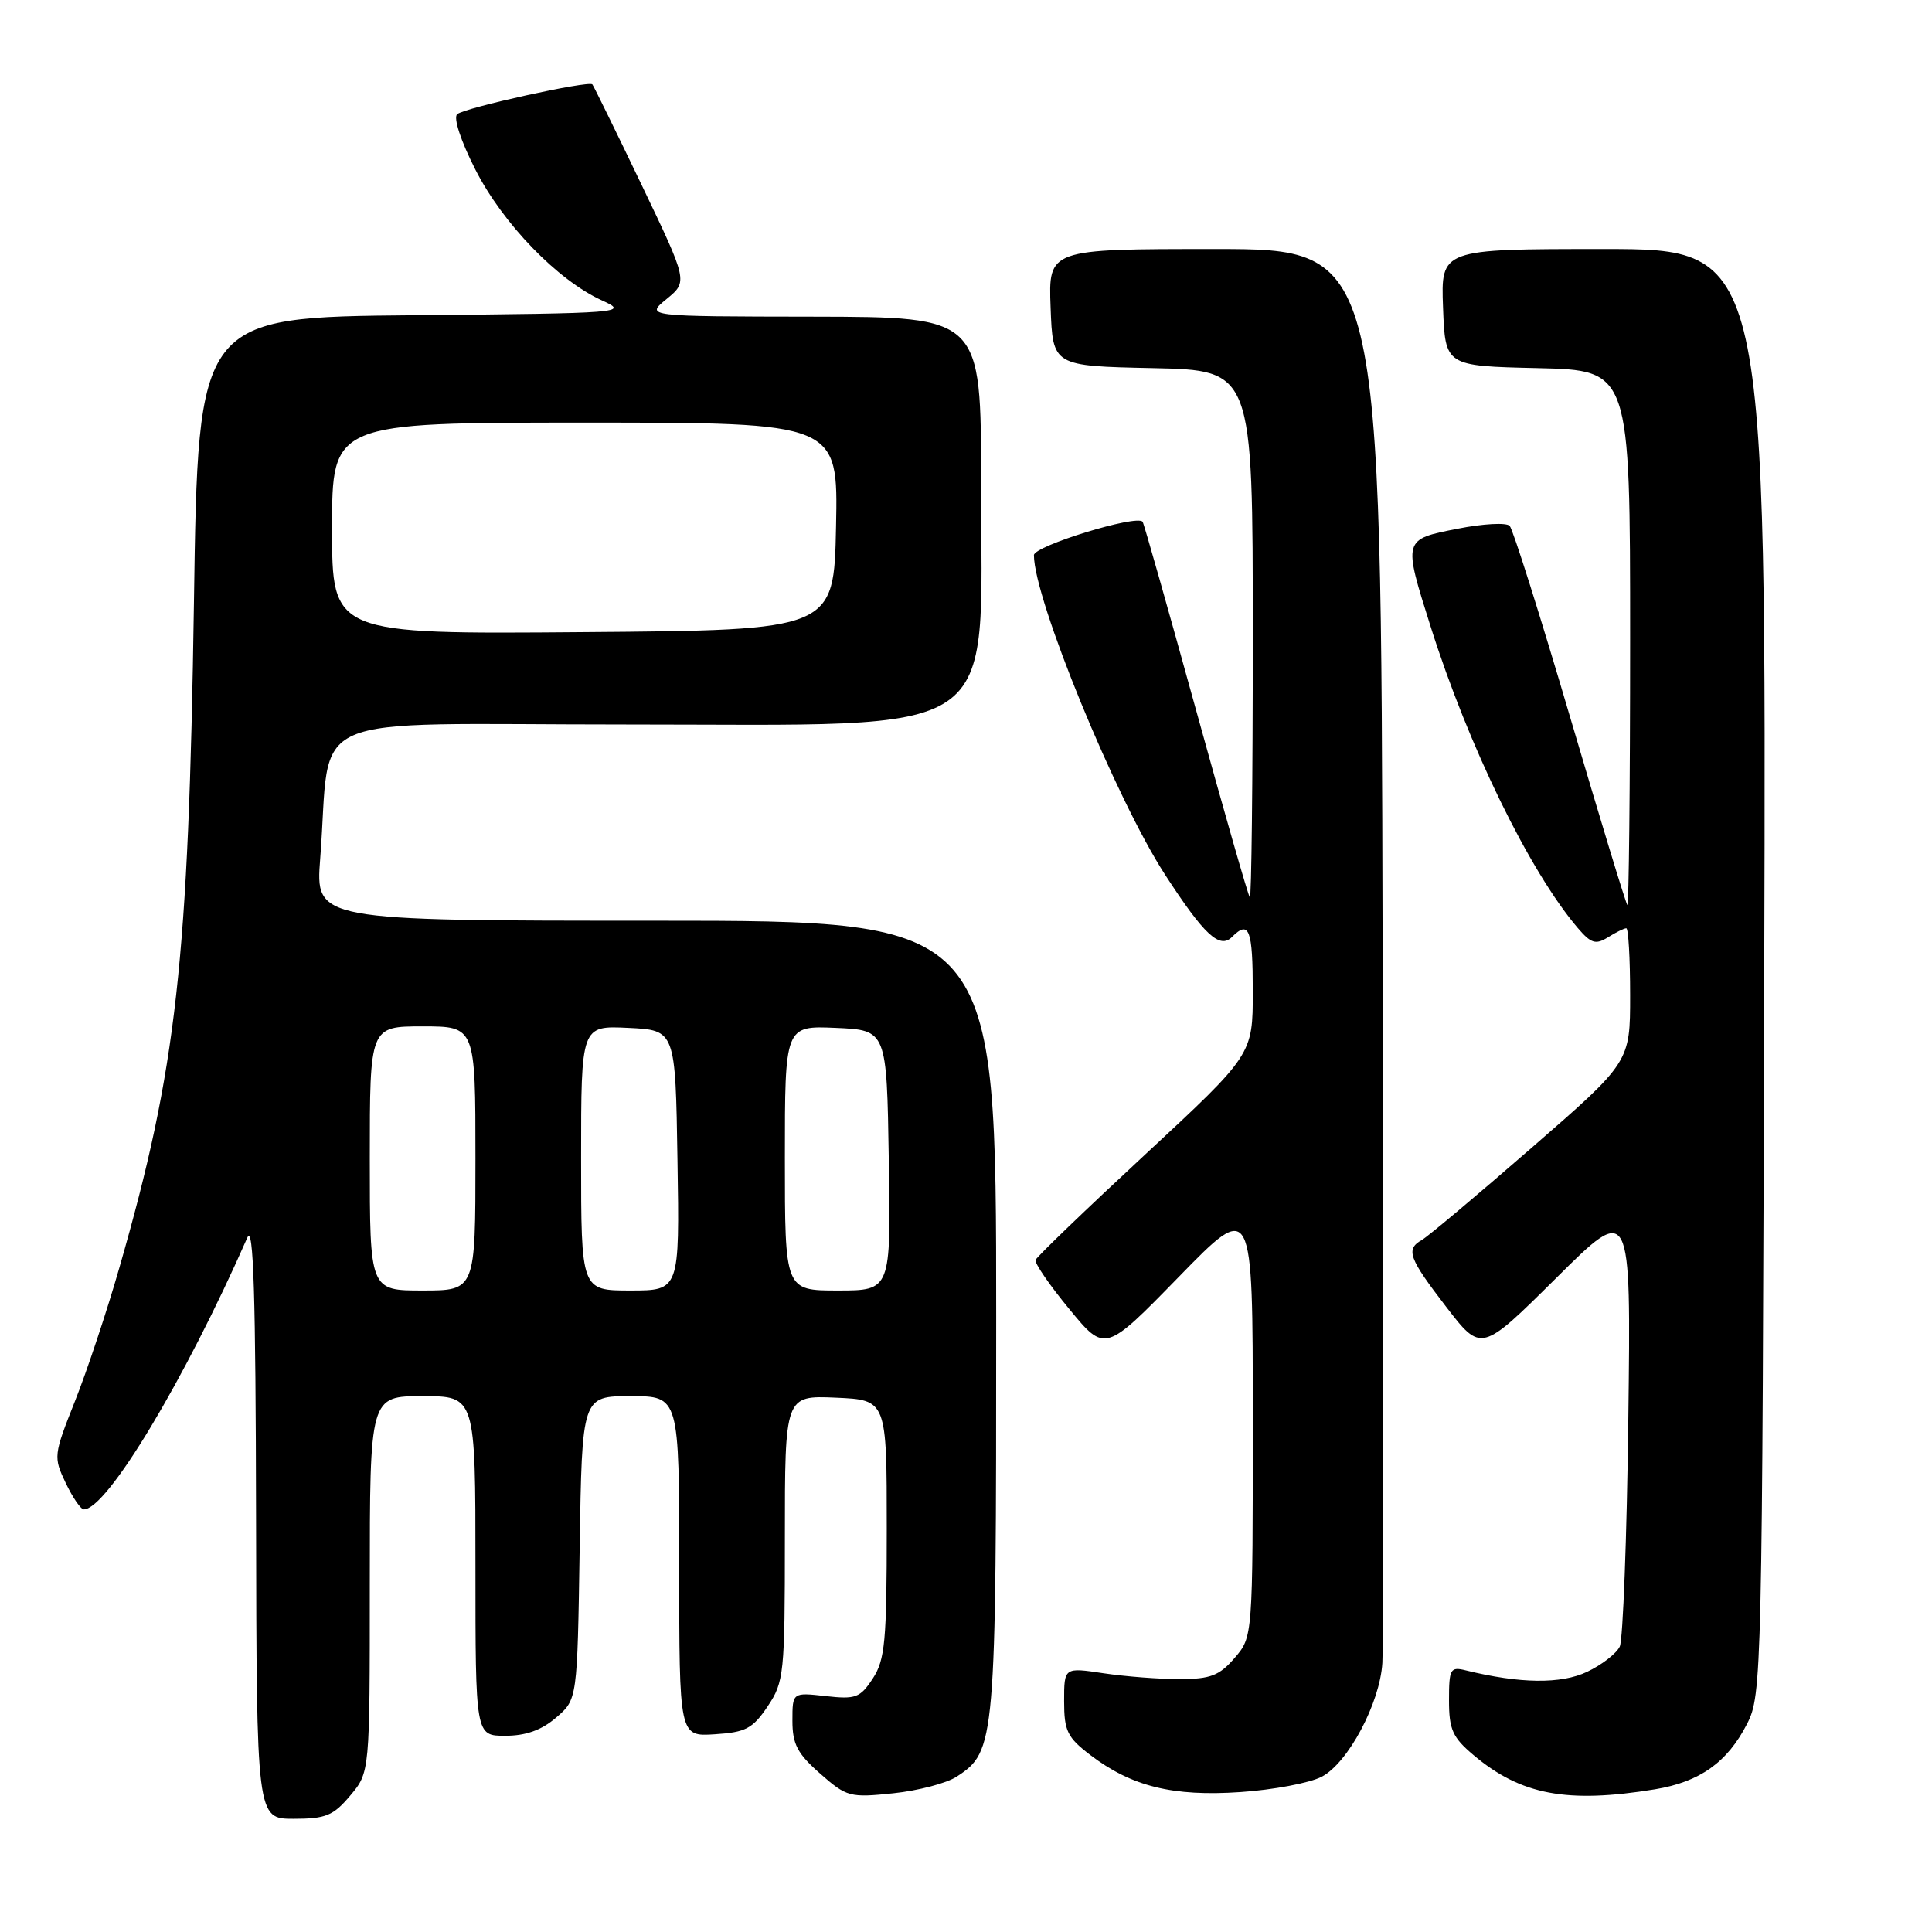 <?xml version="1.0" encoding="UTF-8" standalone="no"?>
<!DOCTYPE svg PUBLIC "-//W3C//DTD SVG 1.1//EN" "http://www.w3.org/Graphics/SVG/1.1/DTD/svg11.dtd" >
<svg xmlns="http://www.w3.org/2000/svg" xmlns:xlink="http://www.w3.org/1999/xlink" version="1.1" viewBox="0 0 256 256">
 <g >
 <path fill="currentColor"
d=" M 46.41 237.92 C 49.00 234.85 49.00 234.85 49.00 209.92 C 49.00 185.00 49.00 185.00 56.00 185.00 C 63.00 185.00 63.00 185.00 63.00 207.50 C 63.00 230.00 63.00 230.00 66.94 230.00 C 69.67 230.00 71.75 229.26 73.69 227.59 C 76.50 225.18 76.50 225.18 76.81 205.09 C 77.12 185.00 77.12 185.00 83.56 185.00 C 90.00 185.00 90.00 185.00 90.00 207.55 C 90.00 230.11 90.00 230.11 94.72 229.80 C 98.81 229.54 99.74 229.05 101.72 226.10 C 103.89 222.86 104.00 221.83 104.00 203.81 C 104.00 184.91 104.00 184.91 110.75 185.20 C 117.50 185.50 117.50 185.50 117.50 202.54 C 117.50 217.45 117.27 219.94 115.65 222.41 C 113.97 224.97 113.38 225.19 109.40 224.74 C 105.00 224.25 105.00 224.25 105.00 228.02 C 105.00 231.11 105.66 232.37 108.68 235.02 C 112.19 238.11 112.62 238.22 118.36 237.62 C 121.66 237.28 125.44 236.28 126.76 235.42 C 131.92 232.04 132.00 231.15 132.00 174.53 C 132.00 122.00 132.00 122.00 86.90 122.00 C 41.79 122.00 41.79 122.00 42.43 113.75 C 43.97 93.88 39.14 96.00 82.96 96.00 C 133.66 96.00 130.00 98.49 130.00 64.05 C 130.00 42.00 130.00 42.00 107.75 41.96 C 85.50 41.93 85.50 41.93 88.33 39.62 C 91.15 37.30 91.15 37.30 84.97 24.40 C 81.57 17.31 78.65 11.36 78.49 11.18 C 78.00 10.65 61.57 14.27 60.58 15.13 C 60.05 15.60 61.05 18.66 62.99 22.47 C 66.63 29.64 73.89 37.14 79.77 39.81 C 83.39 41.45 82.66 41.51 54.88 41.77 C 26.25 42.03 26.25 42.03 25.70 79.77 C 24.99 127.39 23.41 141.58 15.83 167.93 C 14.19 173.67 11.53 181.65 9.93 185.67 C 7.10 192.80 7.07 193.07 8.70 196.49 C 9.62 198.42 10.70 200.00 11.11 200.00 C 14.17 200.00 24.47 182.88 32.77 164.00 C 33.59 162.13 33.88 171.46 33.93 201.25 C 34.00 241.00 34.00 241.00 38.91 241.00 C 43.17 241.00 44.17 240.59 46.41 237.92 Z  M 175.11 235.44 C 178.61 233.64 182.85 225.68 183.17 220.34 C 183.30 218.23 183.31 175.21 183.20 124.75 C 183.00 33.00 183.00 33.00 160.96 33.00 C 138.92 33.00 138.92 33.00 139.21 40.75 C 139.50 48.50 139.50 48.50 152.75 48.78 C 166.00 49.06 166.00 49.06 166.00 84.20 C 166.00 103.52 165.82 119.15 165.61 118.92 C 165.39 118.69 162.18 107.47 158.46 94.00 C 154.74 80.53 151.57 69.33 151.40 69.13 C 150.60 68.16 137.00 72.34 137.00 73.56 C 137.00 79.38 147.86 105.85 154.37 115.89 C 159.55 123.88 161.61 125.79 163.24 124.16 C 165.52 121.88 166.00 123.12 166.00 131.37 C 166.00 139.74 166.00 139.74 151.75 152.97 C 143.91 160.24 137.37 166.53 137.22 166.95 C 137.06 167.36 139.07 170.29 141.68 173.45 C 146.42 179.22 146.42 179.22 156.21 169.18 C 166.00 159.14 166.00 159.14 166.00 188.01 C 166.00 216.89 166.00 216.89 163.60 219.68 C 161.58 222.03 160.40 222.48 156.35 222.49 C 153.68 222.50 149.14 222.15 146.25 221.72 C 141.00 220.93 141.00 220.93 141.00 225.41 C 141.00 229.36 141.42 230.22 144.47 232.55 C 149.94 236.72 155.41 238.07 164.36 237.46 C 168.69 237.17 173.52 236.26 175.11 235.44 Z  M 219.31 237.09 C 225.24 236.11 228.89 233.52 231.50 228.41 C 233.45 224.59 233.51 222.25 233.77 128.75 C 234.05 33.00 234.05 33.00 212.48 33.00 C 190.92 33.00 190.92 33.00 191.21 40.75 C 191.50 48.50 191.50 48.50 203.75 48.78 C 216.00 49.06 216.00 49.06 216.00 84.70 C 216.00 104.30 215.83 120.15 215.63 119.92 C 215.42 119.69 212.01 108.47 208.04 95.00 C 204.07 81.53 200.47 70.13 200.04 69.68 C 199.60 69.22 196.49 69.39 193.13 70.06 C 185.89 71.48 185.90 71.43 189.57 83.04 C 194.57 98.86 202.68 115.48 209.05 122.95 C 210.82 125.02 211.43 125.21 213.06 124.20 C 214.11 123.54 215.20 123.00 215.49 123.00 C 215.77 123.00 216.00 126.99 216.00 131.87 C 216.00 140.74 216.00 140.74 202.91 152.12 C 195.72 158.38 189.19 163.86 188.41 164.30 C 186.23 165.54 186.65 166.69 191.63 173.17 C 196.27 179.20 196.27 179.20 206.20 169.35 C 216.12 159.50 216.12 159.50 215.76 188.00 C 215.57 203.68 215.05 217.25 214.63 218.17 C 214.20 219.09 212.24 220.61 210.29 221.53 C 206.85 223.16 201.42 223.10 194.25 221.34 C 192.17 220.82 192.00 221.12 192.00 225.30 C 192.00 229.17 192.47 230.22 195.25 232.56 C 201.52 237.85 207.66 239.00 219.31 237.09 Z  M 49.00 153.50 C 49.00 136.00 49.00 136.00 56.00 136.00 C 63.00 136.00 63.00 136.00 63.00 153.50 C 63.00 171.00 63.00 171.00 56.00 171.00 C 49.00 171.00 49.00 171.00 49.00 153.50 Z  M 77.00 153.45 C 77.00 135.90 77.00 135.90 83.25 136.20 C 89.50 136.50 89.50 136.50 89.77 153.75 C 90.05 171.00 90.05 171.00 83.52 171.00 C 77.00 171.00 77.00 171.00 77.00 153.45 Z  M 104.00 153.45 C 104.00 135.91 104.00 135.91 110.75 136.20 C 117.50 136.50 117.50 136.50 117.77 153.75 C 118.05 171.00 118.05 171.00 111.02 171.00 C 104.00 171.00 104.00 171.00 104.00 153.45 Z  M 44.00 70.01 C 44.00 56.00 44.00 56.00 77.53 56.00 C 111.06 56.00 111.06 56.00 110.78 69.75 C 110.50 83.50 110.50 83.50 77.25 83.76 C 44.00 84.03 44.00 84.03 44.00 70.01 Z "/>
</g>
</svg>